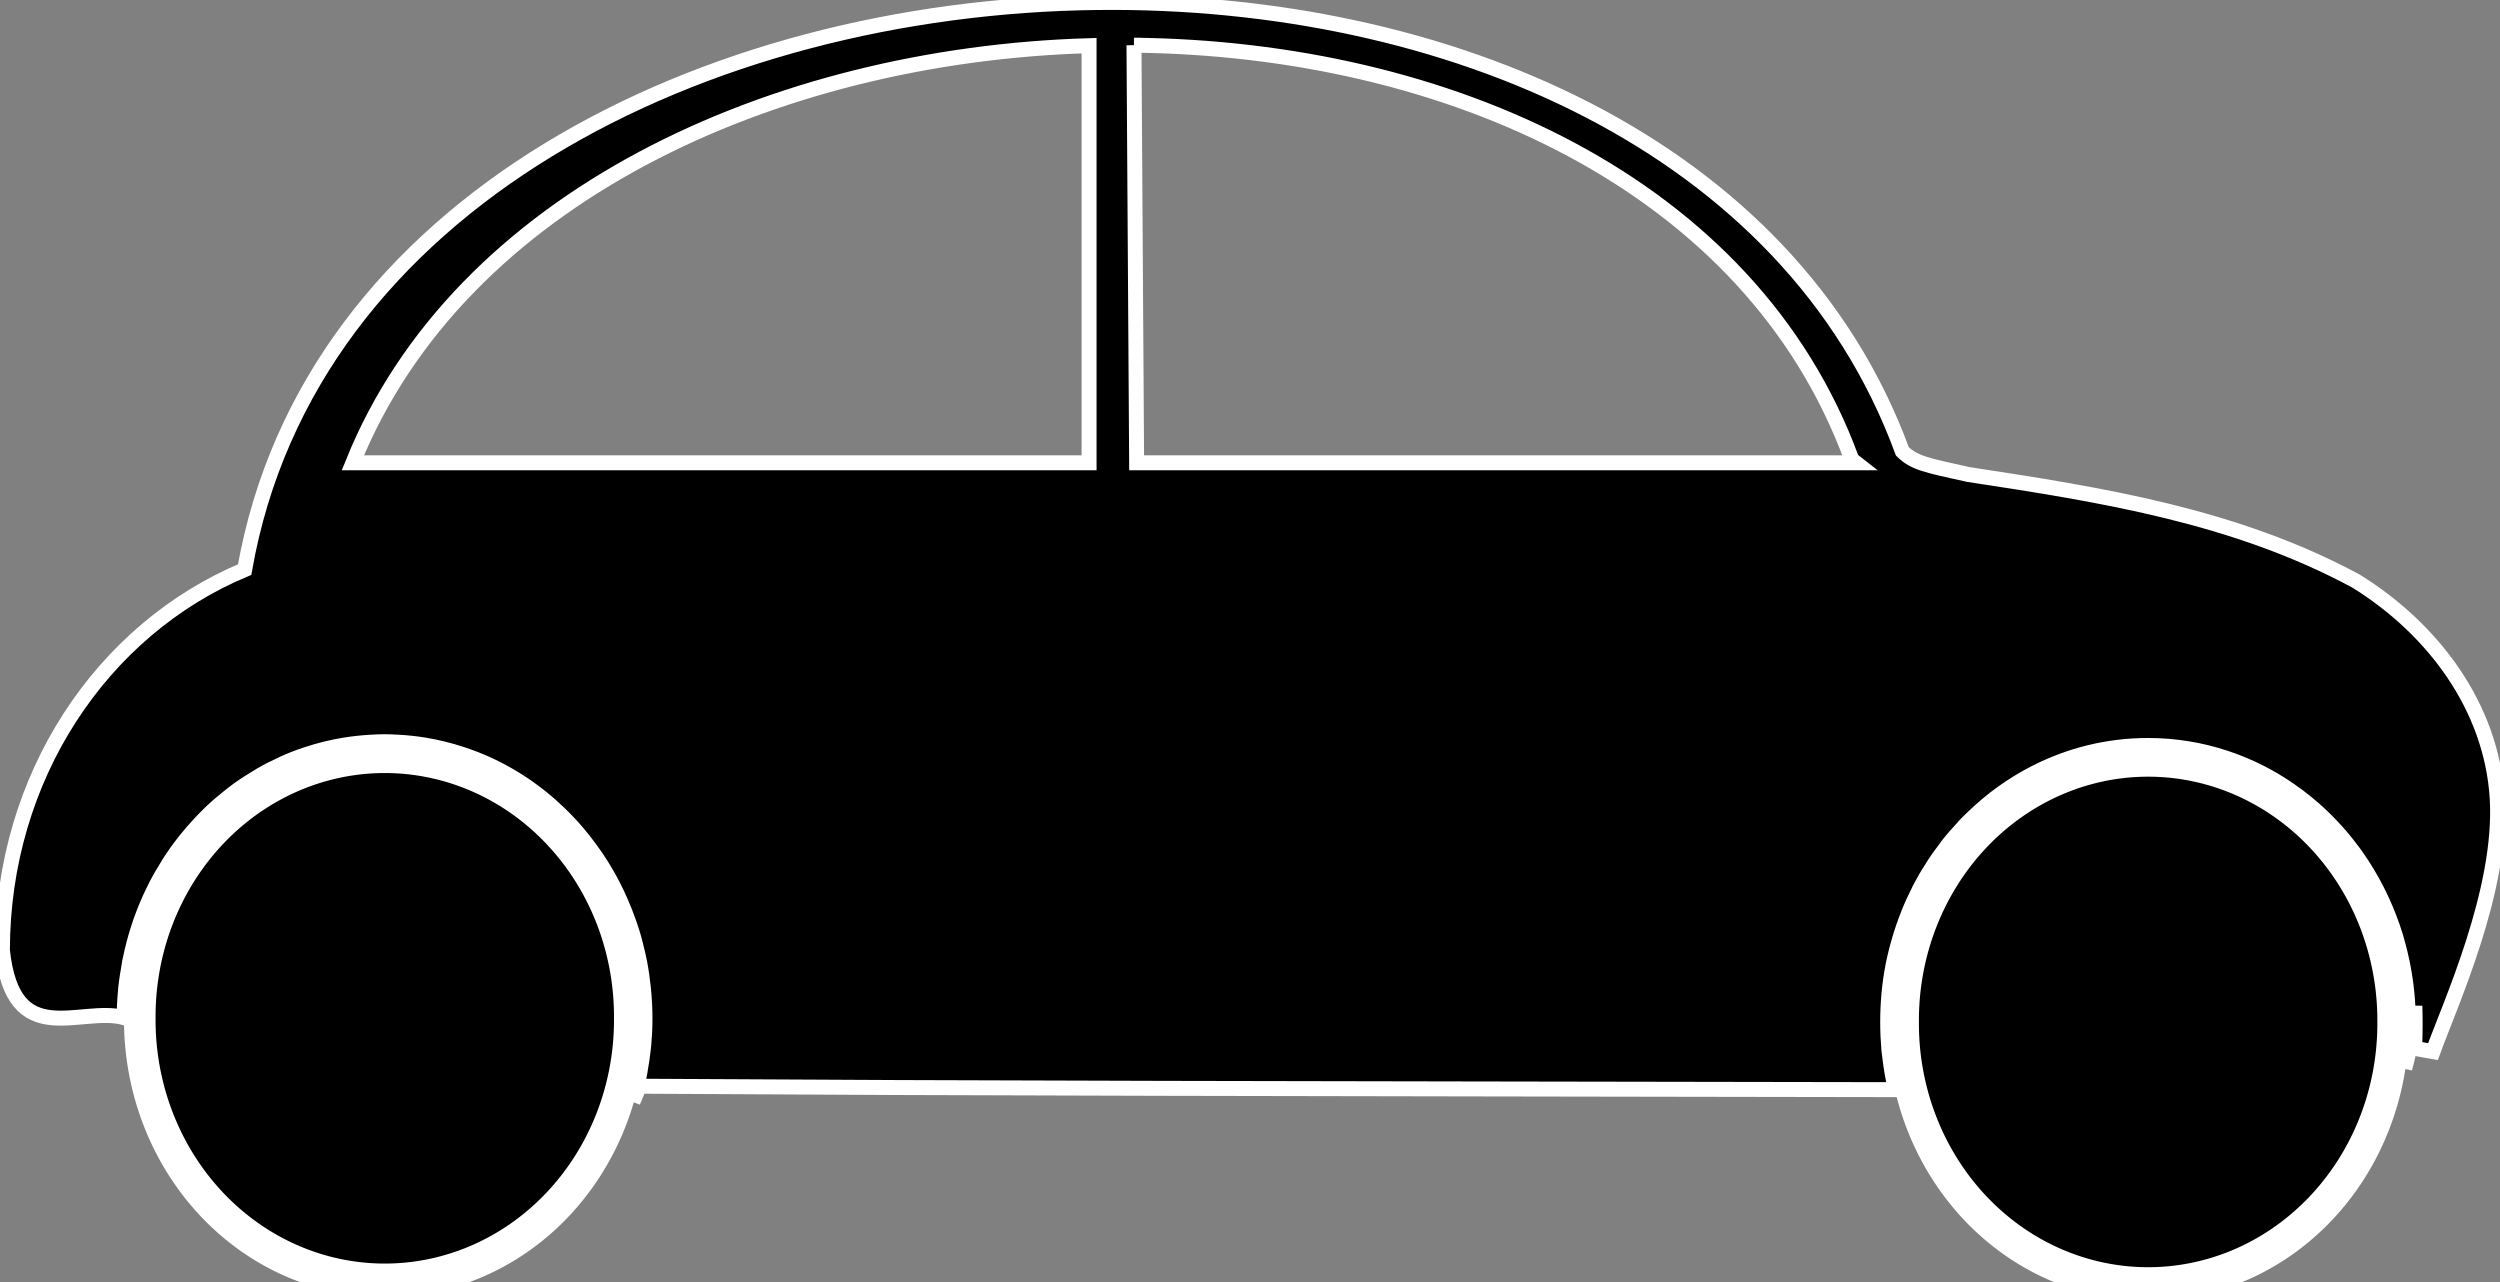 <?xml version="1.0" encoding="UTF-8" standalone="no"?>
<!-- Created with Inkscape (http://www.inkscape.org/) -->

<svg
   xmlns:dc="http://purl.org/dc/elements/1.1/"
   xmlns:cc="http://creativecommons.org/ns#"
   xmlns:rdf="http://www.w3.org/1999/02/22-rdf-syntax-ns#"
   xmlns:svg="http://www.w3.org/2000/svg"
   xmlns="http://www.w3.org/2000/svg"
   xmlns:sodipodi="http://sodipodi.sourceforge.net/DTD/sodipodi-0.dtd"
   xmlns:inkscape="http://www.inkscape.org/namespaces/inkscape"
   id="svg2"
   sodipodi:docname="car-icon.svg"
   viewBox="0 0 501.179 257.06"
   version="1.1"
   inkscape:version="0.48.5 r10040"
   width="100%"
   height="100%">
  <rect x="0" y="0" width="501.179" height="257.06" fill="#808080" stroke="none"/>
  <defs
     id="defs24" />
  <sodipodi:namedview
     id="base"
     inkscape:zoom="0.49497476"
     borderopacity="1.0"
     inkscape:current-layer="g3777"
     inkscape:cx="397.62797"
     guidetolerance="3"
     inkscape:window-maximized="0"
     showgrid="true"
     inkscape:guide-bbox="true"
     showguides="true"
     bordercolor="#666666"
     inkscape:window-x="0"
     inkscape:window-y="0"
     objecttolerance="1"
     inkscape:window-width="1680"
     inkscape:pageopacity="0.0"
     inkscape:pageshadow="2"
     pagecolor="#ffffff"
     gridtolerance="1"
     inkscape:snap-from-guide="false"
     inkscape:cy="159.39962"
     inkscape:document-units="px"
     inkscape:window-height="1025"
     fit-margin-top="0"
     fit-margin-left="0"
     fit-margin-right="0"
     fit-margin-bottom="0">
    <sodipodi:guide
       id="guide4755"
       position="-44.515,566.435"
       orientation="1,0" />
    <sodipodi:guide
       id="guide4757"
       position="555.485,686.435"
       orientation="1,0" />
    <sodipodi:guide
       id="guide4761"
       position="840.379,741.836"
       orientation="0,1" />
    <inkscape:grid
       id="grid5833"
       enabled="false"
       visible="true"
       snapvisiblegridlinesonly="true"
       type="xygrid"
       empspacing="50"
       originx="-49.515px"
       originy="-148.565px" />
    <sodipodi:guide
       id="guide5842"
       position="651.914,164.292"
       orientation="0,1" />
    <sodipodi:guide
       id="guide5844"
       position="455.485,456.435"
       orientation="0,1" />
    <sodipodi:guide
       id="guide5846"
       position="355.485,-143.565"
       orientation="0,1" />
    <sodipodi:guide
       id="guide5848"
       position="218.342,232.149"
       orientation="1,0" />
    <sodipodi:guide
       id="guide5850"
       position="350.485,401.435"
       orientation="0,1" />
    <sodipodi:guide
       id="guide5852"
       position="226.914,265.006"
       orientation="1,0" />
    <sodipodi:guide
       id="guide5854"
       position="400.485,-98.565"
       orientation="0,1" />
  </sodipodi:namedview>
  <g
     transform="translate(-44.515,-601.735)"
     inkscape:groupmode="layer"
     inkscape:label="car"
     id="g3777"
     style="display:inline">
    <g
       id="g3824">
      <path
         sodipodi:cx="-109.78469"
         sodipodi:cy="-30.580566"
         transform="matrix(2.109,0,0,2.241,353.188,874.408)"
         d="m -86.497,-30.581 a 23.288,23.288 0 1 1 -46.575,0 23.288,23.288 0 1 1 46.575,0 z"
         sodipodi:type="arc"
         style="display:inline;fill-opacity:1;stroke:none;stroke:#fff;stroke-width:3;"
         sodipodi:ry="23.287663"
         sodipodi:rx="23.287663"
         id="path3762" />
      <path
         sodipodi:cx="-109.78469"
         sodipodi:cy="-30.580566"
         transform="matrix(2.109,0,0,2.241,706.691,875.138)"
         d="m -86.497,-30.581 a 23.288,23.288 0 1 1 -46.575,0 23.288,23.288 0 1 1 46.575,0 z"
         sodipodi:type="arc"
         style="display:inline;fill-opacity:1;stroke:#fff;stroke-width:3;"
         sodipodi:ry="23.287663"
         sodipodi:rx="23.287663"
         id="path3766" />
      <path
         inkscape:connector-curvature="0"
         id="path3779"
         transform="translate(-5,397.36)"
         d="M 269.625,204.875 C 190.831,205.748 111.486,244.963 98.562,318.562 69.867,330.55 50,360.217 50,394.906 c 2.175,20.332 15.466,11.105 24.406,13.469 0.004,-1.868 0.107,-3.711 0.281,-5.531 0.004,-0.041 -0.004,-0.084 0,-0.125 0.087,-0.889 0.218,-1.78 0.344,-2.656 0.091,-0.631 0.202,-1.251 0.312,-1.875 0.057,-0.323 0.094,-0.647 0.156,-0.969 0.027,-0.138 0.066,-0.268 0.094,-0.406 0.859,-4.247 2.156,-8.302 3.875,-12.125 0.042,-0.093 0.083,-0.188 0.125,-0.281 0.354,-0.776 0.738,-1.557 1.125,-2.312 0.015,-0.029 0.016,-0.065 0.031,-0.094 0.388,-0.754 0.799,-1.486 1.219,-2.219 0.875,-1.529 1.806,-3.01 2.812,-4.438 0.013,-0.019 0.018,-0.044 0.031,-0.062 0.488,-0.691 1.014,-1.366 1.531,-2.031 0.014,-0.018 0.017,-0.044 0.031,-0.062 0.332,-0.426 0.687,-0.835 1.031,-1.25 0.209,-0.252 0.412,-0.502 0.625,-0.75 0.552,-0.643 1.108,-1.26 1.688,-1.875 0.01,-0.011 0.021,-0.021 0.031,-0.031 0.632,-0.668 1.275,-1.335 1.938,-1.969 1.204,-1.153 2.449,-2.219 3.75,-3.25 0.663,-0.525 1.313,-1.039 2,-1.531 0.701,-0.503 1.431,-0.97 2.156,-1.438 1.428,-0.921 2.893,-1.788 4.406,-2.562 0.008,-0.004 0.023,0.004 0.031,0 1.513,-0.774 3.035,-1.475 4.625,-2.094 0.809,-0.315 1.642,-0.602 2.469,-0.875 2.443,-0.805 4.95,-1.425 7.531,-1.844 0.01,-0.002 0.021,0.002 0.031,0 1.718,-0.278 3.481,-0.467 5.25,-0.562 0.89,-0.048 1.787,-0.094 2.688,-0.094 0.901,0 1.798,0.046 2.688,0.094 1.779,0.096 3.522,0.282 5.25,0.562 2.605,0.423 5.131,1.059 7.594,1.875 1.621,0.537 3.232,1.148 4.781,1.844 3.122,1.403 6.067,3.101 8.844,5.094 0.012,0.008 0.02,0.023 0.031,0.031 0.682,0.49 1.373,1.008 2.031,1.531 1.345,1.069 2.634,2.207 3.875,3.406 0.618,0.596 1.222,1.217 1.812,1.844 0.585,0.622 1.162,1.256 1.719,1.906 0.883,1.032 1.722,2.118 2.531,3.219 0.423,0.576 0.848,1.156 1.25,1.75 0.784,1.158 1.519,2.34 2.219,3.562 0.436,0.762 0.848,1.527 1.25,2.312 0.52,1.017 1.008,2.071 1.469,3.125 0.602,1.376 1.161,2.784 1.656,4.219 0.298,0.861 0.586,1.713 0.844,2.594 0.254,0.868 0.473,1.771 0.688,2.656 0.212,0.876 0.422,1.764 0.594,2.656 0.326,1.693 0.573,3.442 0.75,5.188 0.201,1.975 0.312,3.968 0.312,6 0,0.892 -0.022,1.775 -0.062,2.656 -0.008,0.178 -0.021,0.353 -0.031,0.531 -0.039,0.712 -0.092,1.421 -0.156,2.125 -0.036,0.394 -0.081,0.796 -0.125,1.188 -0.143,1.273 -0.34,2.536 -0.562,3.781 -0.026,0.144 -0.036,0.294 -0.062,0.438 -0.089,0.482 -0.181,0.96 -0.281,1.438 -0.044,0.208 -0.079,0.418 -0.125,0.625 -0.044,0.199 -0.11,0.396 -0.156,0.594 -0.113,0.481 -0.219,0.962 -0.344,1.438 -0.017,0.064 -0.046,0.124 -0.062,0.188 -0.149,0.564 -0.272,1.131 -0.438,1.688 0.439,-1.016 0.87,-2.045 1.25,-3.094 72.657,0.447 123.765,0.461 251.844,0.688 -0.514,-2.17 -0.891,-4.393 -1.156,-6.656 -0.05,-0.418 -0.115,-0.829 -0.156,-1.25 -0.013,-0.135 -0.019,-0.271 -0.031,-0.406 -0.071,-0.793 -0.117,-1.603 -0.156,-2.406 -0.046,-0.937 -0.062,-1.863 -0.062,-2.812 l 0,-0.031 c 0,-3.817 0.34,-7.556 1.031,-11.156 0.002,-0.01 -0.002,-0.021 0,-0.031 0.172,-0.892 0.382,-1.78 0.594,-2.656 0.002,-0.01 -0.002,-0.021 0,-0.031 0.212,-0.876 0.468,-1.735 0.719,-2.594 0.003,-0.01 -0.003,-0.022 0,-0.031 0.506,-1.727 1.094,-3.413 1.75,-5.062 0.004,-0.009 -0.004,-0.022 0,-0.031 0.657,-1.65 1.389,-3.249 2.188,-4.812 0.004,-0.008 -0.004,-0.023 0,-0.031 0.398,-0.777 0.819,-1.527 1.25,-2.281 0.004,-0.008 -0.004,-0.024 0,-0.031 0.431,-0.754 0.911,-1.488 1.375,-2.219 0.005,-0.007 -0.005,-0.024 0,-0.031 0.933,-1.468 1.942,-2.887 3,-4.25 0.005,-0.006 -0.005,-0.025 0,-0.031 1.059,-1.363 2.2,-2.657 3.375,-3.906 0.005,-0.005 -0.005,-0.026 0,-0.031 0.59,-0.627 1.195,-1.216 1.812,-1.812 1.854,-1.79 3.824,-3.443 5.906,-4.938 2.082,-1.495 4.281,-2.832 6.562,-4 6.845,-3.504 14.518,-5.469 22.625,-5.469 5.419,0 10.617,0.872 15.531,2.5 2.438,0.808 4.824,1.807 7.094,2.969 1.975,1.011 3.86,2.149 5.688,3.406 0.59,0.406 1.176,0.819 1.75,1.25 1.07,0.803 2.117,1.647 3.125,2.531 1.3,1.138 2.528,2.329 3.719,3.594 0.585,0.622 1.162,1.256 1.719,1.906 0.557,0.651 1.097,1.321 1.625,2 0.532,0.685 1.062,1.382 1.562,2.094 1.5,2.129 2.859,4.4 4.062,6.75 0.402,0.786 0.79,1.598 1.156,2.406 0.463,1.02 0.908,2.071 1.312,3.125 0.476,1.24 0.92,2.498 1.312,3.781 0.135,0.443 0.25,0.896 0.375,1.344 0.37,1.324 0.691,2.668 0.969,4.031 0.77,3.784 1.185,7.722 1.188,11.75 l 0,0.031 c 0,0.95 -0.017,1.876 -0.062,2.812 -0.045,0.941 -0.13,1.885 -0.219,2.812 -0.083,0.858 -0.163,1.716 -0.281,2.562 -0.01,0.072 -0.021,0.146 -0.031,0.219 -0.008,0.052 -0.024,0.104 -0.031,0.156 -0.035,0.239 -0.056,0.481 -0.094,0.719 1.109,-4.012 1.793,-8.202 2.031,-12.531 0.076,2.745 0.081,5.577 -0.062,8.5 l 3.688,0.656 c 3.381,-9.36 14.008,-32.438 12.875,-50.813 C 548.991,346 537.233,330.418 521.844,320.875 497.484,307.745 470.876,303.58 444.125,299.5 c -8.349,-1.84 -10.906,-2.303 -13.25,-4.656 -22.619,-61.658 -91.718,-90.74 -161.25,-89.969 z m 7.219,8.562 c 62.469,0.662 123.539,27.532 143.875,82.969 0.27,0.271 0.557,0.527 0.844,0.75 l -144.188,0 -0.531,-83.719 z m -9,0.094 0,83.625 -147.594,0 c 21.425,-53.081 84.255,-81.748 147.594,-83.625 z"
         style="fill-opacity:1;fill-rule:evenodd;stroke:#fff;stroke-width:3;stroke-opacity:1" />
    </g>
  </g>
</svg>
